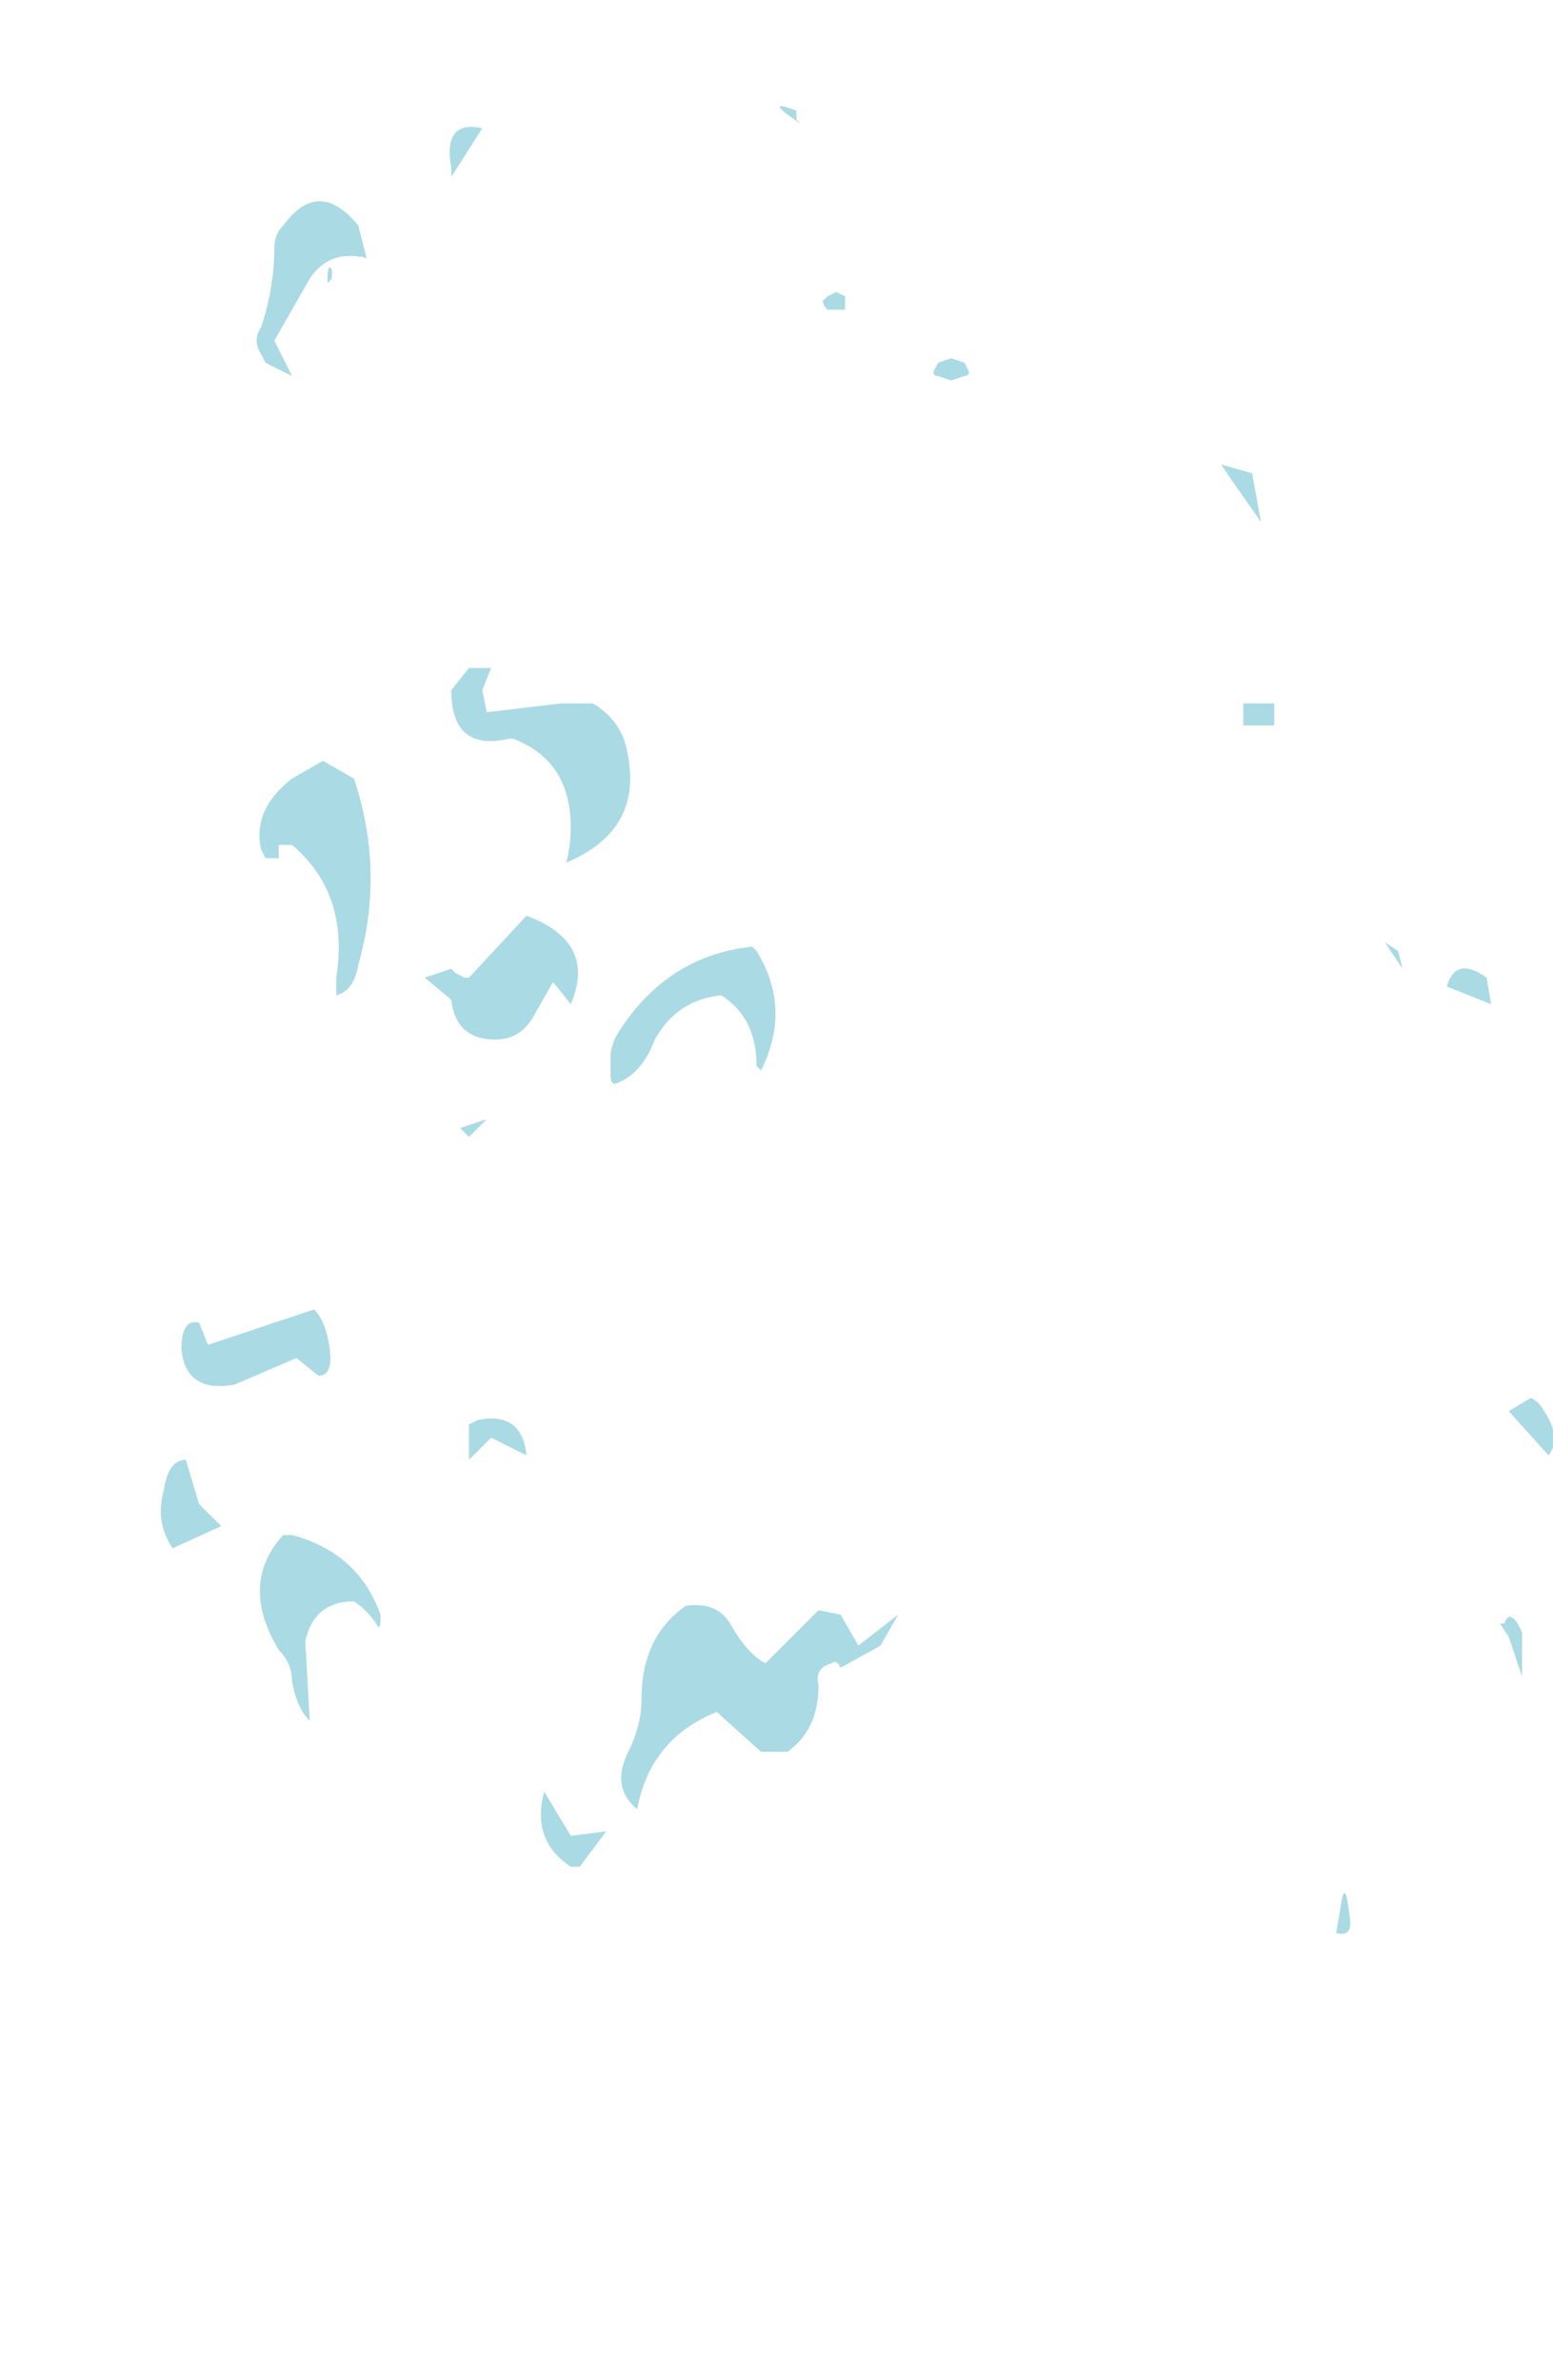 <?xml version="1.0" encoding="UTF-8" standalone="no"?>
<svg xmlns:ffdec="https://www.free-decompiler.com/flash" xmlns:xlink="http://www.w3.org/1999/xlink" ffdec:objectType="frame" height="188.3px" width="122.85px" xmlns="http://www.w3.org/2000/svg">
  <g transform="matrix(1.0, 0.0, 0.0, 1.0, 38.85, 118.65)">
    <use ffdec:characterId="388" height="20.65" transform="matrix(7.0, 0.0, 0.0, 7.0, -26.25, -110.25)" width="15.75" xlink:href="#shape0"/>
  </g>
  <defs>
    <g id="shape0" transform="matrix(1.0, 0.0, 0.0, 1.0, 3.75, 15.75)">
      <path d="M-1.25 1.35 Q-1.25 1.5 -1.3 1.4 -1.4 1.25 -1.55 1.15 -2.0 1.15 -2.1 1.6 L-2.05 2.5 Q-2.2 2.35 -2.25 2.05 -2.25 1.85 -2.4 1.7 -2.85 0.95 -2.35 0.4 L-2.25 0.4 Q-1.5 0.6 -1.25 1.3 L-1.25 1.35 M-0.25 -0.85 L-0.15 -0.9 Q0.35 -1.0 0.4 -0.5 L0.0 -0.7 -0.25 -0.45 -0.25 -0.85 M-3.3 -2.0 L-3.2 -1.75 -2.0 -2.15 Q-1.9 -2.05 -1.85 -1.85 -1.75 -1.4 -1.95 -1.4 L-2.2 -1.6 -2.9 -1.3 Q-3.45 -1.2 -3.5 -1.7 -3.5 -2.05 -3.3 -2.0 M-3.7 -0.1 Q-3.65 -0.45 -3.45 -0.45 L-3.3 0.05 -3.05 0.3 -3.6 0.55 Q-3.8 0.25 -3.7 -0.1 M-0.35 -4.2 L-0.05 -4.3 -0.25 -4.1 -0.35 -4.2 M-1.9 -8.35 L-1.55 -8.15 Q-1.2 -7.1 -1.5 -6.05 -1.55 -5.75 -1.75 -5.7 L-1.75 -5.9 Q-1.6 -6.85 -2.25 -7.4 L-2.4 -7.4 -2.4 -7.25 -2.55 -7.25 -2.6 -7.35 Q-2.7 -7.8 -2.25 -8.15 L-1.9 -8.35 M-1.85 -13.75 Q-1.85 -14.0 -1.8 -13.9 L-1.8 -13.8 -1.85 -13.75 M-2.35 -14.4 Q-1.95 -14.95 -1.5 -14.4 L-1.4 -14.0 Q-1.4 -14.05 -1.5 -14.05 -1.85 -14.1 -2.05 -13.8 L-2.45 -13.1 -2.25 -12.7 -2.55 -12.85 -2.6 -12.95 Q-2.7 -13.1 -2.6 -13.25 -2.45 -13.7 -2.45 -14.15 -2.45 -14.3 -2.35 -14.4 M-0.45 -15.05 Q-0.55 -15.6 -0.1 -15.5 L-0.45 -14.95 -0.45 -15.05 M1.0 4.15 L0.9 4.15 Q0.45 3.85 0.6 3.3 L0.9 3.8 1.3 3.75 1.0 4.15 M4.6 1.3 L4.4 1.65 3.95 1.9 Q3.9 1.8 3.85 1.85 3.65 1.9 3.7 2.1 3.7 2.6 3.35 2.85 L3.05 2.85 2.55 2.4 Q1.8 2.7 1.65 3.5 1.35 3.25 1.55 2.85 1.7 2.55 1.7 2.25 1.7 1.55 2.2 1.2 2.55 1.15 2.7 1.4 2.9 1.75 3.1 1.85 L3.7 1.25 3.95 1.3 4.15 1.65 4.6 1.3 M9.6 4.6 Q9.65 4.25 9.7 4.7 9.75 4.95 9.55 4.9 L9.6 4.6 M11.65 1.5 L11.65 2.0 11.5 1.55 11.4 1.4 11.45 1.4 Q11.5 1.25 11.6 1.4 L11.65 1.5 M11.75 -1.15 Q11.85 -1.1 11.9 -1.0 12.1 -0.7 11.95 -0.5 L11.5 -1.0 11.75 -1.15 M11.25 -5.9 L11.3 -5.6 10.8 -5.8 Q10.9 -6.15 11.25 -5.9 M10.25 -6.2 L10.3 -6.0 10.1 -6.3 10.25 -6.2 M0.4 -6.6 Q1.2 -6.3 0.9 -5.6 L0.7 -5.85 0.5 -5.5 Q0.35 -5.2 0.05 -5.2 -0.4 -5.2 -0.45 -5.65 L-0.75 -5.9 -0.45 -6.0 -0.4 -5.95 -0.3 -5.9 -0.25 -5.9 0.4 -6.6 M3.0 -6.2 Q3.4 -5.55 3.05 -4.85 L3.0 -4.9 Q3.0 -5.45 2.6 -5.7 2.1 -5.65 1.85 -5.2 1.7 -4.8 1.4 -4.7 1.35 -4.7 1.35 -4.8 L1.35 -5.0 Q1.35 -5.15 1.45 -5.3 2.0 -6.15 2.95 -6.25 L3.0 -6.2 M0.8 -9.0 L1.15 -9.0 Q1.4 -8.85 1.5 -8.6 1.8 -7.6 0.85 -7.2 0.9 -7.4 0.9 -7.6 0.9 -8.35 0.25 -8.6 L0.2 -8.6 Q-0.45 -8.45 -0.45 -9.15 L-0.25 -9.4 0.0 -9.4 -0.1 -9.15 -0.05 -8.9 0.8 -9.0 M4.0 -13.6 L4.0 -13.45 Q3.95 -13.45 3.9 -13.45 L3.8 -13.45 Q3.75 -13.5 3.75 -13.55 L3.8 -13.6 3.9 -13.65 4.0 -13.6 M5.35 -12.85 L5.4 -12.75 Q5.4 -12.7 5.35 -12.7 L5.2 -12.65 5.05 -12.7 Q5.0 -12.7 5.0 -12.75 L5.05 -12.85 5.2 -12.9 5.35 -12.85 M8.25 -11.7 L8.6 -11.6 8.7 -11.05 8.35 -11.55 8.25 -11.7 M8.5 -8.75 L8.5 -9.0 8.85 -9.0 8.85 -8.75 8.5 -8.75 M3.5 -15.55 Q3.05 -15.85 3.45 -15.7 L3.45 -15.6 3.5 -15.55" fill="#aadae3" fill-rule="evenodd" stroke="none"/>
    </g>
  </defs>
</svg>
